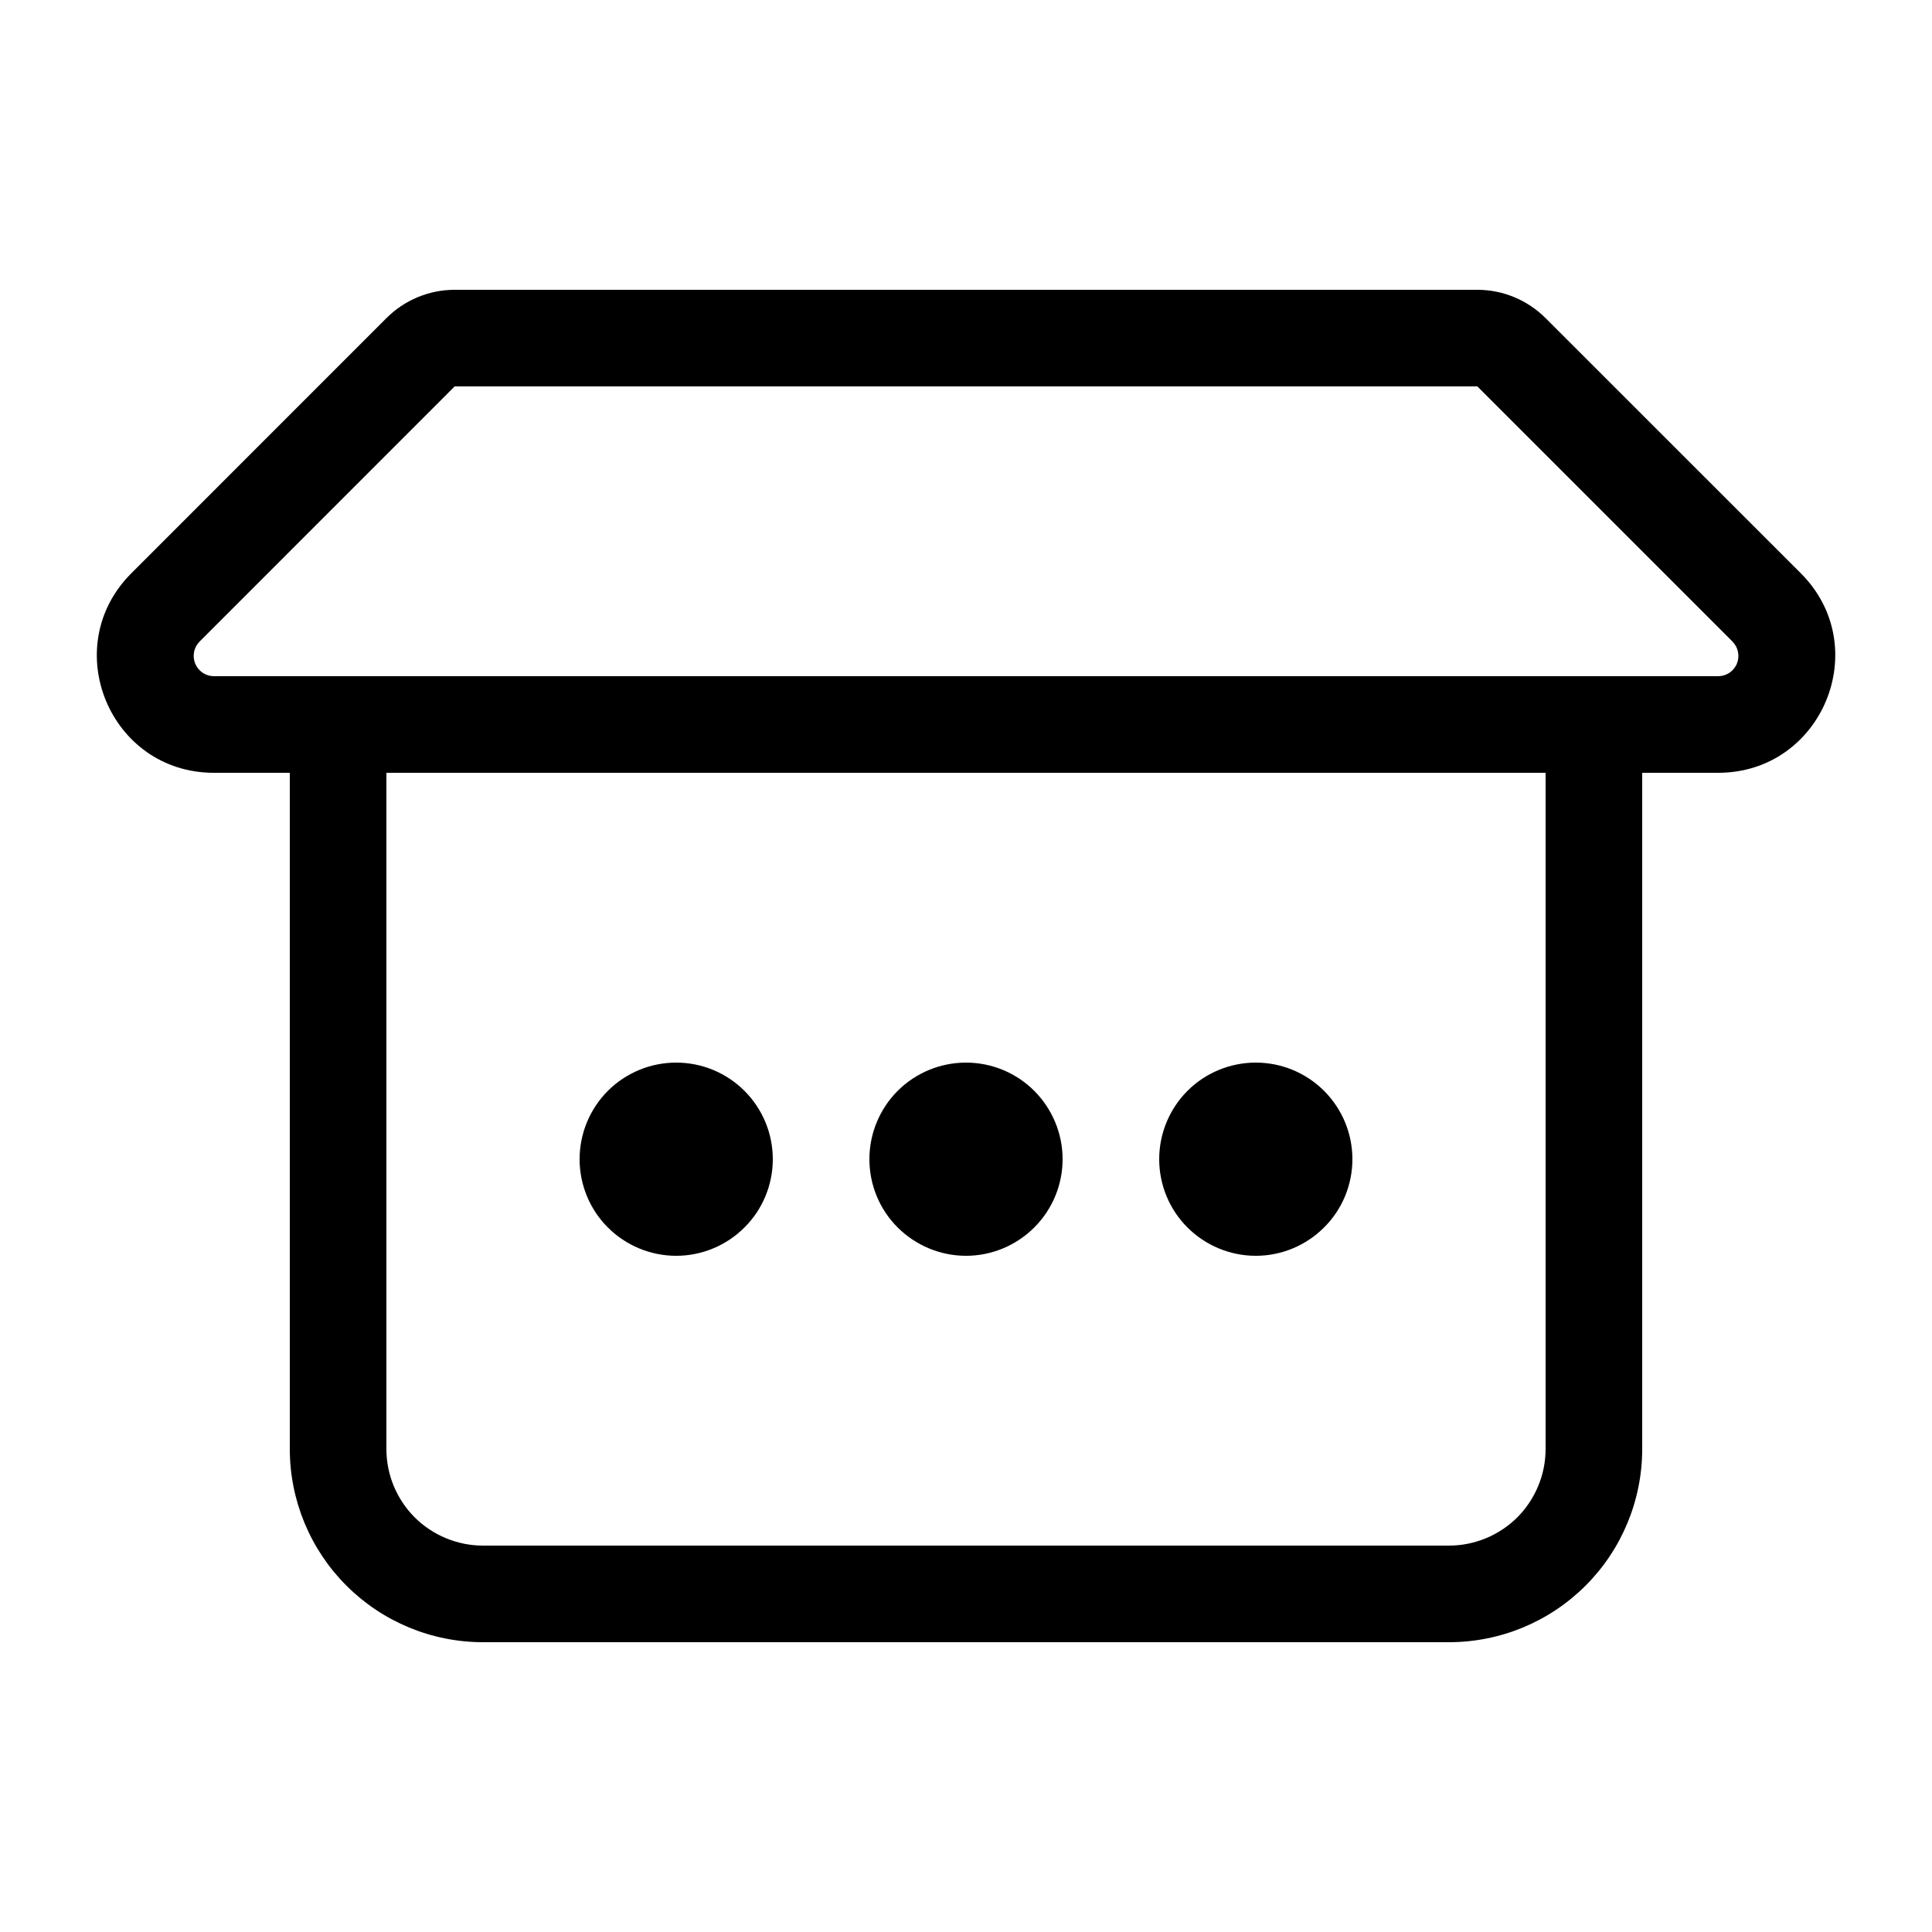<svg width="24" height="24" viewBox="0 0 24 24" fill="none" xmlns="http://www.w3.org/2000/svg">
<path d="M8.4 15.6C8.718 15.6 9.023 15.473 9.248 15.248C9.474 15.024 9.6 14.718 9.6 14.4C9.6 14.082 9.474 13.777 9.248 13.551C9.023 13.326 8.718 13.2 8.4 13.2C8.082 13.2 7.776 13.326 7.551 13.551C7.326 13.777 7.2 14.082 7.2 14.4C7.2 14.718 7.326 15.024 7.551 15.248C7.776 15.473 8.082 15.6 8.4 15.6ZM13.2 14.4C13.2 14.718 13.073 15.024 12.848 15.248C12.623 15.473 12.318 15.6 12 15.6C11.682 15.6 11.377 15.473 11.151 15.248C10.926 15.024 10.8 14.718 10.8 14.4C10.8 14.082 10.926 13.777 11.151 13.551C11.377 13.326 11.682 13.2 12 13.2C12.318 13.2 12.623 13.326 12.848 13.551C13.073 13.777 13.2 14.082 13.2 14.4ZM15.6 15.6C15.918 15.6 16.223 15.473 16.448 15.248C16.674 15.024 16.8 14.718 16.8 14.4C16.8 14.082 16.674 13.777 16.448 13.551C16.223 13.326 15.918 13.2 15.6 13.2C15.282 13.2 14.976 13.326 14.751 13.551C14.526 13.777 14.4 14.082 14.4 14.4C14.4 14.718 14.526 15.024 14.751 15.248C14.976 15.473 15.282 15.6 15.6 15.6ZM4.8 3.952C5.025 3.727 5.33 3.6 5.648 3.6H18.352C18.67 3.6 18.975 3.727 19.2 3.952L22.37 7.121C23.285 8.036 22.637 9.6 21.343 9.6H20.4V18C20.4 18.637 20.147 19.247 19.697 19.697C19.247 20.147 18.637 20.4 18 20.4H6C5.363 20.4 4.753 20.147 4.303 19.697C3.853 19.247 3.6 18.637 3.6 18V9.6H2.657C1.363 9.6 0.716 8.036 1.632 7.121L4.8 3.952ZM19.2 18V9.6H4.8V18C4.8 18.318 4.926 18.623 5.151 18.849C5.376 19.073 5.682 19.2 6 19.2H18C18.318 19.2 18.623 19.073 18.849 18.849C19.073 18.623 19.2 18.318 19.2 18ZM21.343 8.4C21.393 8.4 21.442 8.385 21.483 8.358C21.524 8.33 21.557 8.291 21.576 8.245C21.595 8.199 21.6 8.148 21.59 8.099C21.581 8.051 21.557 8.006 21.522 7.97L18.352 4.8H5.648L2.479 7.97C2.444 8.006 2.42 8.05 2.411 8.099C2.401 8.148 2.406 8.198 2.425 8.244C2.444 8.29 2.476 8.329 2.517 8.357C2.559 8.385 2.607 8.4 2.657 8.4H21.343Z" fill="black"/>
</svg>
